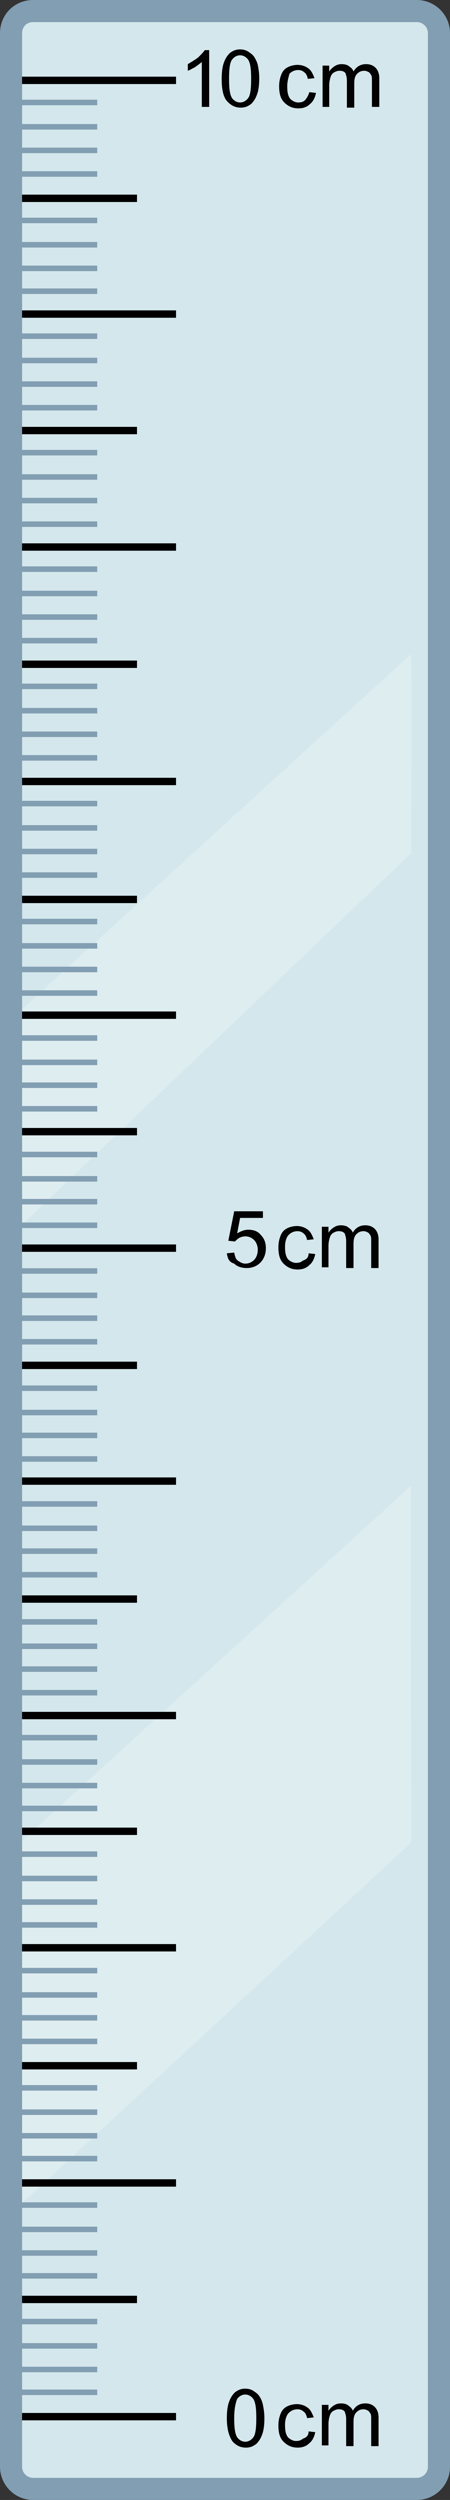 <?xml version="1.0" encoding="utf-8"?>
<!-- Generator: Adobe Illustrator 18.1.1, SVG Export Plug-In . SVG Version: 6.00 Build 0)  -->
<svg version="1.1" id="ruler" xmlns="http://www.w3.org/2000/svg" xmlns:xlink="http://www.w3.org/1999/xlink" x="0px" y="0px"
	 viewBox="0 0 61.1 339.1" enable-background="new 0 0 61.1 339.1" xml:space="preserve">
<rect x="0" y="0" width="61.1" height="339.1" fill="#333333" stroke="none"/>
<g id="fitted">
	<g>
		<path id="body_x5F_fill_1_" fill="#D4E7EC" d="M56.6,337.6H4.5c-1.7,0-3-1.4-3-3V4.5c0-1.7,1.3-3,3-3h52.1c1.6,0,3,1.3,3,3v330.1
			C59.6,336.3,58.2,337.6,56.6,337.6z"/>
		<path id="hilite2_1_" fill="#DEEDF0" stroke="#DEEDF0" stroke-width="9.375000e-02" stroke-miterlimit="10" d="M55.8,201.6
			c-0.2-0.1,0.1,48.4,0,48.3L1.7,300l-0.3-48.8L55.8,201.6z"/>
		<path id="hilite1_1_" fill="#DEEDF0" stroke="#DEEDF0" stroke-width="9.375000e-02" stroke-miterlimit="10" d="M55.8,88.8
			c0.1,7.8,0,19,0,26.9L1.7,167.3l-0.3-28.9L55.8,88.8z"/>
		<g id="measures_1_">
			<g>
				<g>
					<path fill="#FFFFFF" d="M2.1,334.1"/>
					<path fill="#FFFFFF" d="M2.1,330.8"/>
					<line fill="#FFFFFF" x1="2.3" y1="327.8" x2="23.9" y2="327.8"/>
				</g>
				<g>
					<line fill="#FFFFFF" x1="2.1" y1="324.5" x2="13.2" y2="324.5"/>
					<line fill="#FFFFFF" x1="2.1" y1="321.4" x2="13.2" y2="321.4"/>
					<line fill="#FFFFFF" x1="2.1" y1="318.2" x2="13.2" y2="318.2"/>
					<line fill="#FFFFFF" x1="2.1" y1="314.9" x2="13.2" y2="314.9"/>
					<line fill="#FFFFFF" x1="2.3" y1="311.9" x2="18.6" y2="311.9"/>
				</g>
				<g>
					<line fill="#FFFFFF" x1="2.1" y1="308.7" x2="13.2" y2="308.7"/>
					<line fill="#FFFFFF" x1="2.1" y1="305.6" x2="13.2" y2="305.6"/>
					<line fill="#FFFFFF" x1="2.1" y1="302.4" x2="13.2" y2="302.4"/>
					<line fill="#FFFFFF" x1="2.1" y1="299.1" x2="13.2" y2="299.1"/>
					<line fill="#FFFFFF" x1="2.3" y1="296.1" x2="23.9" y2="296.1"/>
				</g>
				<g>
					<line fill="#FFFFFF" x1="2.1" y1="292.8" x2="13.2" y2="292.8"/>
					<line fill="#FFFFFF" x1="2.1" y1="289.7" x2="13.2" y2="289.7"/>
					<line fill="#FFFFFF" x1="2.1" y1="286.5" x2="13.2" y2="286.5"/>
					<line fill="#FFFFFF" x1="2.1" y1="283.2" x2="13.2" y2="283.2"/>
					<line fill="#FFFFFF" x1="2.3" y1="280.2" x2="18.6" y2="280.2"/>
				</g>
				<g>
					<line fill="#FFFFFF" x1="2.1" y1="276.9" x2="13.2" y2="276.9"/>
					<line fill="#FFFFFF" x1="2.1" y1="273.7" x2="13.2" y2="273.7"/>
					<line fill="#FFFFFF" x1="2.1" y1="270.6" x2="13.2" y2="270.6"/>
					<line fill="#FFFFFF" x1="2.1" y1="267.3" x2="13.2" y2="267.3"/>
					<line fill="#FFFFFF" x1="2.3" y1="264.2" x2="23.9" y2="264.2"/>
				</g>
				<g>
					<line fill="#FFFFFF" x1="2.1" y1="261.1" x2="13.2" y2="261.1"/>
					<line fill="#FFFFFF" x1="2.1" y1="258" x2="13.2" y2="258"/>
					<line fill="#FFFFFF" x1="2.1" y1="254.8" x2="13.2" y2="254.8"/>
					<line fill="#FFFFFF" x1="2.1" y1="251.5" x2="13.2" y2="251.5"/>
					<line fill="#FFFFFF" x1="2.3" y1="248.4" x2="18.6" y2="248.4"/>
				</g>
				<g>
					<line fill="#FFFFFF" x1="2.1" y1="245.3" x2="13.2" y2="245.3"/>
					<line fill="#FFFFFF" x1="2.1" y1="242.2" x2="13.2" y2="242.2"/>
					<line fill="#FFFFFF" x1="2.1" y1="239" x2="13.2" y2="239"/>
					<line fill="#FFFFFF" x1="2.1" y1="235.7" x2="13.2" y2="235.7"/>
					<line fill="#FFFFFF" x1="2.3" y1="232.7" x2="23.9" y2="232.7"/>
				</g>
				<g>
					<line fill="#FFFFFF" x1="2.1" y1="229.6" x2="13.2" y2="229.6"/>
					<line fill="#FFFFFF" x1="2.1" y1="226.4" x2="13.2" y2="226.4"/>
					<line fill="#FFFFFF" x1="2.1" y1="223.3" x2="13.2" y2="223.3"/>
					<line fill="#FFFFFF" x1="2.1" y1="220" x2="13.2" y2="220"/>
					<line fill="#FFFFFF" x1="2.3" y1="216.9" x2="18.6" y2="216.9"/>
				</g>
				<g>
					<line fill="#FFFFFF" x1="2.1" y1="213.6" x2="13.2" y2="213.6"/>
					<line fill="#FFFFFF" x1="2.1" y1="210.4" x2="13.2" y2="210.4"/>
					<line fill="#FFFFFF" x1="2.1" y1="207.3" x2="13.2" y2="207.3"/>
					<line fill="#FFFFFF" x1="2.1" y1="204" x2="13.2" y2="204"/>
					<line fill="#FFFFFF" x1="2.3" y1="200.9" x2="23.9" y2="200.9"/>
				</g>
				<g>
					<line fill="#FFFFFF" x1="2.1" y1="197.9" x2="13.2" y2="197.9"/>
					<line fill="#FFFFFF" x1="2.1" y1="194.7" x2="13.2" y2="194.7"/>
					<line fill="#FFFFFF" x1="2.1" y1="191.6" x2="13.2" y2="191.6"/>
					<line fill="#FFFFFF" x1="2.1" y1="188.3" x2="13.2" y2="188.3"/>
					<line fill="#FFFFFF" x1="2.3" y1="185.2" x2="18.6" y2="185.2"/>
				</g>
				<g>
					<line fill="#FFFFFF" x1="2.1" y1="182" x2="13.2" y2="182"/>
					<line fill="#FFFFFF" x1="2.1" y1="178.8" x2="13.2" y2="178.8"/>
					<line fill="#FFFFFF" x1="2.1" y1="175.7" x2="13.2" y2="175.7"/>
					<line fill="#FFFFFF" x1="2.1" y1="172.4" x2="13.2" y2="172.4"/>
					<line fill="#FFFFFF" x1="2.3" y1="169.3" x2="23.9" y2="169.3"/>
				</g>
				<g>
					<line fill="#FFFFFF" x1="2.1" y1="166.2" x2="13.2" y2="166.2"/>
					<line fill="#FFFFFF" x1="2.1" y1="163" x2="13.2" y2="163"/>
					<line fill="#FFFFFF" x1="2.1" y1="159.9" x2="13.2" y2="159.9"/>
					<line fill="#FFFFFF" x1="2.1" y1="156.6" x2="13.2" y2="156.6"/>
					<line fill="#FFFFFF" x1="2.3" y1="153.5" x2="18.6" y2="153.5"/>
				</g>
				<g>
					<line fill="#FFFFFF" x1="2.1" y1="150.4" x2="13.2" y2="150.4"/>
					<line fill="#FFFFFF" x1="2.1" y1="147.2" x2="13.2" y2="147.2"/>
					<line fill="#FFFFFF" x1="2.1" y1="144.1" x2="13.2" y2="144.1"/>
					<line fill="#FFFFFF" x1="2.1" y1="140.8" x2="13.2" y2="140.8"/>
					<line fill="#FFFFFF" x1="2.3" y1="137.7" x2="23.9" y2="137.7"/>
				</g>
				<g>
					<line fill="#FFFFFF" x1="2.1" y1="134.7" x2="13.2" y2="134.7"/>
					<line fill="#FFFFFF" x1="2.1" y1="131.5" x2="13.2" y2="131.5"/>
					<line fill="#FFFFFF" x1="2.1" y1="128.3" x2="13.2" y2="128.3"/>
					<line fill="#FFFFFF" x1="2.1" y1="125" x2="13.2" y2="125"/>
					<line fill="#FFFFFF" x1="2.3" y1="122" x2="18.6" y2="122"/>
				</g>
				<g>
					<line fill="#FFFFFF" x1="2.1" y1="118.7" x2="13.2" y2="118.7"/>
					<line fill="#FFFFFF" x1="2.1" y1="115.5" x2="13.2" y2="115.5"/>
					<line fill="#FFFFFF" x1="2.1" y1="112.3" x2="13.2" y2="112.3"/>
					<line fill="#FFFFFF" x1="2.1" y1="109" x2="13.2" y2="109"/>
					<line fill="#FFFFFF" x1="2.3" y1="106" x2="23.9" y2="106"/>
				</g>
				<g>
					<line fill="#FFFFFF" x1="2.1" y1="102.8" x2="13.2" y2="102.8"/>
					<line fill="#FFFFFF" x1="2.1" y1="99.6" x2="13.2" y2="99.6"/>
					<line fill="#FFFFFF" x1="2.1" y1="96.4" x2="13.2" y2="96.4"/>
					<line fill="#FFFFFF" x1="2.1" y1="93.1" x2="13.2" y2="93.1"/>
					<line fill="#FFFFFF" x1="2.3" y1="90.1" x2="18.6" y2="90.1"/>
				</g>
				<g>
					<line fill="#FFFFFF" x1="2.1" y1="86.9" x2="13.2" y2="86.9"/>
					<line fill="#FFFFFF" x1="2.1" y1="83.7" x2="13.2" y2="83.7"/>
					<line fill="#FFFFFF" x1="2.1" y1="80.5" x2="13.2" y2="80.5"/>
					<line fill="#FFFFFF" x1="2.1" y1="77.2" x2="13.2" y2="77.2"/>
					<line fill="#FFFFFF" x1="2.3" y1="74.2" x2="23.9" y2="74.2"/>
				</g>
				<g>
					<line fill="#FFFFFF" x1="2.1" y1="71.1" x2="13.2" y2="71.1"/>
					<line fill="#FFFFFF" x1="2.1" y1="67.9" x2="13.2" y2="67.9"/>
					<line fill="#FFFFFF" x1="2.1" y1="64.7" x2="13.2" y2="64.7"/>
					<line fill="#FFFFFF" x1="2.1" y1="61.4" x2="13.2" y2="61.4"/>
					<line fill="#FFFFFF" x1="2.3" y1="58.4" x2="18.6" y2="58.4"/>
				</g>
				<g>
					<line fill="#FFFFFF" x1="2.1" y1="55.3" x2="13.2" y2="55.3"/>
					<line fill="#FFFFFF" x1="2.1" y1="52.1" x2="13.2" y2="52.1"/>
					<line fill="#FFFFFF" x1="2.1" y1="48.9" x2="13.2" y2="48.9"/>
					<line fill="#FFFFFF" x1="2.1" y1="45.6" x2="13.2" y2="45.6"/>
					<line fill="#FFFFFF" x1="2.3" y1="42.6" x2="23.9" y2="42.6"/>
				</g>
				<g>
					<line fill="#FFFFFF" x1="2.1" y1="39.5" x2="13.2" y2="39.5"/>
					<line fill="#FFFFFF" x1="2.1" y1="36.4" x2="13.2" y2="36.4"/>
					<line fill="#FFFFFF" x1="2.1" y1="33.2" x2="13.2" y2="33.2"/>
					<line fill="#FFFFFF" x1="2.1" y1="29.9" x2="13.2" y2="29.9"/>
					<line fill="#FFFFFF" x1="2.3" y1="26.9" x2="18.6" y2="26.9"/>
				</g>
				<g>
					<line fill="#FFFFFF" x1="2.1" y1="23.6" x2="13.2" y2="23.6"/>
					<line fill="#FFFFFF" x1="2.1" y1="20.4" x2="13.2" y2="20.4"/>
					<line fill="#FFFFFF" x1="2.1" y1="17.2" x2="13.2" y2="17.2"/>
					<line fill="#FFFFFF" x1="2.1" y1="13.9" x2="13.2" y2="13.9"/>
					<line fill="#FFFFFF" x1="2.3" y1="10.9" x2="23.9" y2="10.9"/>
				</g>
			</g>
			<g>
				<g>
					<path fill="none" stroke="#BF0ED8" stroke-width="2" stroke-miterlimit="10" d="M2.1,334.1"/>
					<path fill="none" stroke="#BF0ED8" stroke-width="2" stroke-miterlimit="10" d="M2.1,330.8"/>
					<line fill="none" stroke="#000000" stroke-miterlimit="10" x1="2.3" y1="327.8" x2="23.9" y2="327.8"/>
				</g>
				<g>
					<line fill="none" stroke="#829EB2" stroke-width="0.75" stroke-miterlimit="10" x1="2.1" y1="324.5" x2="13.2" y2="324.5"/>
					<line fill="none" stroke="#829EB2" stroke-width="0.75" stroke-miterlimit="10" x1="2.1" y1="321.4" x2="13.2" y2="321.4"/>
					<line fill="none" stroke="#829EB2" stroke-width="0.75" stroke-miterlimit="10" x1="2.1" y1="318.2" x2="13.2" y2="318.2"/>
					<line fill="none" stroke="#829EB2" stroke-width="0.75" stroke-miterlimit="10" x1="2.1" y1="314.9" x2="13.2" y2="314.9"/>
					<line fill="none" stroke="#000000" stroke-miterlimit="10" x1="2.3" y1="311.9" x2="18.6" y2="311.9"/>
				</g>
				<g>
					<line fill="none" stroke="#829EB2" stroke-width="0.75" stroke-miterlimit="10" x1="2.1" y1="308.7" x2="13.2" y2="308.7"/>
					<line fill="none" stroke="#829EB2" stroke-width="0.75" stroke-miterlimit="10" x1="2.1" y1="305.6" x2="13.2" y2="305.6"/>
					<line fill="none" stroke="#829EB2" stroke-width="0.75" stroke-miterlimit="10" x1="2.1" y1="302.4" x2="13.2" y2="302.4"/>
					<line fill="none" stroke="#829EB2" stroke-width="0.75" stroke-miterlimit="10" x1="2.1" y1="299.1" x2="13.2" y2="299.1"/>
					<line fill="none" stroke="#000000" stroke-miterlimit="10" x1="2.3" y1="296.1" x2="23.9" y2="296.1"/>
				</g>
				<g>
					<line fill="none" stroke="#829EB2" stroke-width="0.75" stroke-miterlimit="10" x1="2.1" y1="292.8" x2="13.2" y2="292.8"/>
					<line fill="none" stroke="#829EB2" stroke-width="0.75" stroke-miterlimit="10" x1="2.1" y1="289.7" x2="13.2" y2="289.7"/>
					<line fill="none" stroke="#829EB2" stroke-width="0.75" stroke-miterlimit="10" x1="2.1" y1="286.5" x2="13.2" y2="286.5"/>
					<line fill="none" stroke="#829EB2" stroke-width="0.75" stroke-miterlimit="10" x1="2.1" y1="283.2" x2="13.2" y2="283.2"/>
					<line fill="none" stroke="#000000" stroke-miterlimit="10" x1="2.3" y1="280.2" x2="18.6" y2="280.2"/>
				</g>
				<g>
					<line fill="#D4E7EC" stroke="#829EB2" stroke-width="0.75" stroke-miterlimit="10" x1="2.1" y1="276.9" x2="13.2" y2="276.9"/>
					<line fill="none" stroke="#829EB2" stroke-width="0.75" stroke-miterlimit="10" x1="2.1" y1="273.7" x2="13.2" y2="273.7"/>
					<line fill="none" stroke="#829EB2" stroke-width="0.75" stroke-miterlimit="10" x1="2.1" y1="270.6" x2="13.2" y2="270.6"/>
					<line fill="none" stroke="#829EB2" stroke-width="0.75" stroke-miterlimit="10" x1="2.1" y1="267.3" x2="13.2" y2="267.3"/>
					<line fill="none" stroke="#000000" stroke-miterlimit="10" x1="2.3" y1="264.2" x2="23.9" y2="264.2"/>
				</g>
				<g>
					<line fill="none" stroke="#829EB2" stroke-width="0.75" stroke-miterlimit="10" x1="2.1" y1="261.1" x2="13.2" y2="261.1"/>
					<line fill="none" stroke="#829EB2" stroke-width="0.75" stroke-miterlimit="10" x1="2.1" y1="258" x2="13.2" y2="258"/>
					<line fill="none" stroke="#829EB2" stroke-width="0.75" stroke-miterlimit="10" x1="2.1" y1="254.8" x2="13.2" y2="254.8"/>
					<line fill="none" stroke="#829EB2" stroke-width="0.75" stroke-miterlimit="10" x1="2.1" y1="251.5" x2="13.2" y2="251.5"/>
					<line fill="none" stroke="#000000" stroke-miterlimit="10" x1="2.3" y1="248.4" x2="18.6" y2="248.4"/>
				</g>
				<g>
					<line fill="none" stroke="#829EB2" stroke-width="0.75" stroke-miterlimit="10" x1="2.1" y1="245.3" x2="13.2" y2="245.3"/>
					<line fill="none" stroke="#829EB2" stroke-width="0.75" stroke-miterlimit="10" x1="2.1" y1="242.2" x2="13.2" y2="242.2"/>
					<line fill="none" stroke="#829EB2" stroke-width="0.75" stroke-miterlimit="10" x1="2.1" y1="239" x2="13.2" y2="239"/>
					<line fill="none" stroke="#829EB2" stroke-width="0.75" stroke-miterlimit="10" x1="2.1" y1="235.7" x2="13.2" y2="235.7"/>
					<line fill="none" stroke="#000000" stroke-miterlimit="10" x1="2.3" y1="232.7" x2="23.9" y2="232.7"/>
				</g>
				<g>
					<line fill="none" stroke="#829EB2" stroke-width="0.75" stroke-miterlimit="10" x1="2.1" y1="229.6" x2="13.2" y2="229.6"/>
					<line fill="none" stroke="#829EB2" stroke-width="0.75" stroke-miterlimit="10" x1="2.1" y1="226.4" x2="13.2" y2="226.4"/>
					<line fill="none" stroke="#829EB2" stroke-width="0.75" stroke-miterlimit="10" x1="2.1" y1="223.3" x2="13.2" y2="223.3"/>
					<line fill="none" stroke="#829EB2" stroke-width="0.75" stroke-miterlimit="10" x1="2.1" y1="220" x2="13.2" y2="220"/>
					<line fill="none" stroke="#000000" stroke-miterlimit="10" x1="2.3" y1="216.9" x2="18.6" y2="216.9"/>
				</g>
				<g>
					<line fill="none" stroke="#829EB2" stroke-width="0.75" stroke-miterlimit="10" x1="2.1" y1="213.6" x2="13.2" y2="213.6"/>
					<line fill="none" stroke="#829EB2" stroke-width="0.75" stroke-miterlimit="10" x1="2.1" y1="210.4" x2="13.2" y2="210.4"/>
					<line fill="none" stroke="#829EB2" stroke-width="0.75" stroke-miterlimit="10" x1="2.1" y1="207.3" x2="13.2" y2="207.3"/>
					<line fill="none" stroke="#829EB2" stroke-width="0.75" stroke-miterlimit="10" x1="2.1" y1="204" x2="13.2" y2="204"/>
					<line fill="none" stroke="#000000" stroke-miterlimit="10" x1="2.3" y1="200.9" x2="23.9" y2="200.9"/>
				</g>
				<g>
					<line fill="none" stroke="#829EB2" stroke-width="0.75" stroke-miterlimit="10" x1="2.1" y1="197.9" x2="13.2" y2="197.9"/>
					<line fill="none" stroke="#829EB2" stroke-width="0.75" stroke-miterlimit="10" x1="2.1" y1="194.7" x2="13.2" y2="194.7"/>
					<line fill="none" stroke="#829EB2" stroke-width="0.75" stroke-miterlimit="10" x1="2.1" y1="191.6" x2="13.2" y2="191.6"/>
					<line fill="none" stroke="#829EB2" stroke-width="0.75" stroke-miterlimit="10" x1="2.1" y1="188.3" x2="13.2" y2="188.3"/>
					<line fill="none" stroke="#000000" stroke-miterlimit="10" x1="2.3" y1="185.2" x2="18.6" y2="185.2"/>
				</g>
				<g>
					<line fill="none" stroke="#829EB2" stroke-width="0.75" stroke-miterlimit="10" x1="2.1" y1="182" x2="13.2" y2="182"/>
					<line fill="none" stroke="#829EB2" stroke-width="0.75" stroke-miterlimit="10" x1="2.1" y1="178.8" x2="13.2" y2="178.8"/>
					<line fill="none" stroke="#829EB2" stroke-width="0.75" stroke-miterlimit="10" x1="2.1" y1="175.7" x2="13.2" y2="175.7"/>
					<line fill="none" stroke="#829EB2" stroke-width="0.75" stroke-miterlimit="10" x1="2.1" y1="172.4" x2="13.2" y2="172.4"/>
					<line fill="none" stroke="#000000" stroke-miterlimit="10" x1="2.3" y1="169.3" x2="23.9" y2="169.3"/>
				</g>
				<g>
					<line fill="none" stroke="#829EB2" stroke-width="0.75" stroke-miterlimit="10" x1="2.1" y1="166.2" x2="13.2" y2="166.2"/>
					<line fill="none" stroke="#829EB2" stroke-width="0.75" stroke-miterlimit="10" x1="2.1" y1="163" x2="13.2" y2="163"/>
					<line fill="none" stroke="#829EB2" stroke-width="0.75" stroke-miterlimit="10" x1="2.1" y1="159.9" x2="13.2" y2="159.9"/>
					<line fill="none" stroke="#829EB2" stroke-width="0.75" stroke-miterlimit="10" x1="2.1" y1="156.6" x2="13.2" y2="156.6"/>
					<line fill="none" stroke="#000000" stroke-miterlimit="10" x1="2.3" y1="153.5" x2="18.6" y2="153.5"/>
				</g>
				<g>
					<line fill="none" stroke="#829EB2" stroke-width="0.75" stroke-miterlimit="10" x1="2.1" y1="150.4" x2="13.2" y2="150.4"/>
					<line fill="none" stroke="#829EB2" stroke-width="0.75" stroke-miterlimit="10" x1="2.1" y1="147.2" x2="13.2" y2="147.2"/>
					<line fill="none" stroke="#829EB2" stroke-width="0.75" stroke-miterlimit="10" x1="2.1" y1="144.1" x2="13.2" y2="144.1"/>
					<line fill="none" stroke="#829EB2" stroke-width="0.75" stroke-miterlimit="10" x1="2.1" y1="140.8" x2="13.2" y2="140.8"/>
					<line fill="none" stroke="#000000" stroke-miterlimit="10" x1="2.3" y1="137.7" x2="23.9" y2="137.7"/>
				</g>
				<g>
					<line fill="none" stroke="#829EB2" stroke-width="0.75" stroke-miterlimit="10" x1="2.1" y1="134.7" x2="13.2" y2="134.7"/>
					<line fill="none" stroke="#829EB2" stroke-width="0.75" stroke-miterlimit="10" x1="2.1" y1="131.5" x2="13.2" y2="131.5"/>
					<line fill="none" stroke="#829EB2" stroke-width="0.75" stroke-miterlimit="10" x1="2.1" y1="128.3" x2="13.2" y2="128.3"/>
					<line fill="none" stroke="#829EB2" stroke-width="0.75" stroke-miterlimit="10" x1="2.1" y1="125" x2="13.2" y2="125"/>
					<line fill="none" stroke="#000000" stroke-miterlimit="10" x1="2.3" y1="122" x2="18.6" y2="122"/>
				</g>
				<g>
					<line fill="none" stroke="#829EB2" stroke-width="0.75" stroke-miterlimit="10" x1="2.1" y1="118.7" x2="13.2" y2="118.7"/>
					<line fill="none" stroke="#829EB2" stroke-width="0.75" stroke-miterlimit="10" x1="2.1" y1="115.5" x2="13.2" y2="115.5"/>
					<line fill="none" stroke="#829EB2" stroke-width="0.75" stroke-miterlimit="10" x1="2.1" y1="112.3" x2="13.2" y2="112.3"/>
					<line fill="none" stroke="#829EB2" stroke-width="0.75" stroke-miterlimit="10" x1="2.1" y1="109" x2="13.2" y2="109"/>
					<line fill="none" stroke="#000000" stroke-miterlimit="10" x1="2.3" y1="106" x2="23.9" y2="106"/>
				</g>
				<g>
					<line fill="none" stroke="#829EB2" stroke-width="0.75" stroke-miterlimit="10" x1="2.1" y1="102.8" x2="13.2" y2="102.8"/>
					<line fill="none" stroke="#829EB2" stroke-width="0.75" stroke-miterlimit="10" x1="2.1" y1="99.6" x2="13.2" y2="99.6"/>
					<line fill="none" stroke="#829EB2" stroke-width="0.75" stroke-miterlimit="10" x1="2.1" y1="96.4" x2="13.2" y2="96.4"/>
					<line fill="none" stroke="#829EB2" stroke-width="0.75" stroke-miterlimit="10" x1="2.1" y1="93.1" x2="13.2" y2="93.1"/>
					<line fill="none" stroke="#000000" stroke-miterlimit="10" x1="2.3" y1="90.1" x2="18.6" y2="90.1"/>
				</g>
				<g>
					<line fill="none" stroke="#829EB2" stroke-width="0.75" stroke-miterlimit="10" x1="2.1" y1="86.9" x2="13.2" y2="86.9"/>
					<line fill="none" stroke="#829EB2" stroke-width="0.75" stroke-miterlimit="10" x1="2.1" y1="83.7" x2="13.2" y2="83.7"/>
					<line fill="none" stroke="#829EB2" stroke-width="0.75" stroke-miterlimit="10" x1="2.1" y1="80.5" x2="13.2" y2="80.5"/>
					<line fill="none" stroke="#829EB2" stroke-width="0.75" stroke-miterlimit="10" x1="2.1" y1="77.2" x2="13.2" y2="77.2"/>
					<line fill="none" stroke="#000000" stroke-miterlimit="10" x1="2.3" y1="74.2" x2="23.9" y2="74.2"/>
				</g>
				<g>
					<line fill="none" stroke="#829EB2" stroke-width="0.75" stroke-miterlimit="10" x1="2.1" y1="71.1" x2="13.2" y2="71.1"/>
					<line fill="none" stroke="#829EB2" stroke-width="0.75" stroke-miterlimit="10" x1="2.1" y1="67.9" x2="13.2" y2="67.9"/>
					<line fill="none" stroke="#829EB2" stroke-width="0.75" stroke-miterlimit="10" x1="2.1" y1="64.7" x2="13.2" y2="64.7"/>
					<line fill="none" stroke="#829EB2" stroke-width="0.75" stroke-miterlimit="10" x1="2.1" y1="61.4" x2="13.2" y2="61.4"/>
					<line fill="none" stroke="#000000" stroke-miterlimit="10" x1="2.3" y1="58.4" x2="18.6" y2="58.4"/>
				</g>
				<g>
					<line fill="none" stroke="#829EB2" stroke-width="0.75" stroke-miterlimit="10" x1="2.1" y1="55.3" x2="13.2" y2="55.3"/>
					<line fill="none" stroke="#829EB2" stroke-width="0.75" stroke-miterlimit="10" x1="2.1" y1="52.1" x2="13.2" y2="52.1"/>
					<line fill="none" stroke="#829EB2" stroke-width="0.75" stroke-miterlimit="10" x1="2.1" y1="48.9" x2="13.2" y2="48.9"/>
					<line fill="none" stroke="#829EB2" stroke-width="0.75" stroke-miterlimit="10" x1="2.1" y1="45.6" x2="13.2" y2="45.6"/>
					<line fill="none" stroke="#000000" stroke-miterlimit="10" x1="2.3" y1="42.6" x2="23.9" y2="42.6"/>
				</g>
				<g>
					<line fill="none" stroke="#829EB2" stroke-width="0.75" stroke-miterlimit="10" x1="2.1" y1="39.5" x2="13.2" y2="39.5"/>
					<line fill="none" stroke="#829EB2" stroke-width="0.75" stroke-miterlimit="10" x1="2.1" y1="36.4" x2="13.2" y2="36.4"/>
					<line fill="none" stroke="#829EB2" stroke-width="0.75" stroke-miterlimit="10" x1="2.1" y1="33.2" x2="13.2" y2="33.2"/>
					<line fill="none" stroke="#829EB2" stroke-width="0.75" stroke-miterlimit="10" x1="2.1" y1="29.9" x2="13.2" y2="29.9"/>
					<line fill="none" stroke="#000000" stroke-miterlimit="10" x1="2.3" y1="26.9" x2="18.6" y2="26.9"/>
				</g>
				<g>
					<line fill="none" stroke="#829EB2" stroke-width="0.75" stroke-miterlimit="10" x1="2.1" y1="23.6" x2="13.2" y2="23.6"/>
					<line fill="none" stroke="#829EB2" stroke-width="0.75" stroke-miterlimit="10" x1="2.1" y1="20.4" x2="13.2" y2="20.4"/>
					<line fill="none" stroke="#829EB2" stroke-width="0.75" stroke-miterlimit="10" x1="2.1" y1="17.2" x2="13.2" y2="17.2"/>
					<line fill="none" stroke="#829EB2" stroke-width="0.75" stroke-miterlimit="10" x1="2.1" y1="13.9" x2="13.2" y2="13.9"/>
					<line fill="none" stroke="#000000" stroke-miterlimit="10" x1="2.3" y1="10.9" x2="23.9" y2="10.9"/>
				</g>
			</g>
		</g>
		<path id="body_x5F_outline_1_" fill="none" stroke="#829EB2" stroke-width="3" stroke-miterlimit="10" d="M56.6,337.6H4.5
			c-1.7,0-3-1.4-3-3V4.5c0-1.7,1.3-3,3-3h52.1c1.6,0,3,1.3,3,3v330.1C59.6,336.3,58.2,337.6,56.6,337.6z"/>
	</g>
	<g>
		<path fill="#020202" d="M30.8,328c0-0.9,0.1-1.7,0.3-2.2c0.2-0.6,0.5-1,0.8-1.3c0.4-0.3,0.8-0.5,1.4-0.5c0.4,0,0.8,0.1,1.1,0.3
			c0.3,0.2,0.6,0.4,0.8,0.7c0.2,0.3,0.4,0.7,0.5,1.2c0.1,0.5,0.2,1.1,0.2,1.8c0,0.9-0.1,1.7-0.3,2.2c-0.2,0.6-0.5,1-0.8,1.3
			c-0.4,0.3-0.8,0.5-1.4,0.5c-0.8,0-1.3-0.3-1.8-0.8C31.1,330.5,30.8,329.5,30.8,328z M31.8,328c0,1.3,0.1,2.1,0.4,2.6
			c0.3,0.4,0.7,0.6,1.1,0.6c0.4,0,0.8-0.2,1.1-0.6c0.3-0.4,0.4-1.3,0.4-2.6c0-1.3-0.1-2.1-0.4-2.6c-0.3-0.4-0.7-0.6-1.1-0.6
			c-0.4,0-0.8,0.2-1.1,0.6C32,325.9,31.8,326.7,31.8,328z"/>
		<path fill="#020202" d="M41.9,329.8l0.9,0.1c-0.1,0.6-0.4,1.2-0.8,1.5c-0.4,0.4-0.9,0.6-1.6,0.6c-0.8,0-1.4-0.3-1.9-0.8
			c-0.5-0.5-0.7-1.2-0.7-2.2c0-0.6,0.1-1.1,0.3-1.6c0.2-0.5,0.5-0.8,0.9-1c0.4-0.2,0.9-0.3,1.3-0.3c0.6,0,1.1,0.2,1.5,0.5
			c0.4,0.3,0.6,0.8,0.8,1.3l-0.9,0.1c-0.1-0.4-0.2-0.7-0.5-0.9c-0.2-0.2-0.5-0.3-0.8-0.3c-0.5,0-0.9,0.2-1.2,0.5
			c-0.3,0.3-0.5,0.9-0.5,1.6c0,0.8,0.1,1.3,0.4,1.7c0.3,0.3,0.7,0.5,1.1,0.5c0.4,0,0.7-0.1,0.9-0.3
			C41.7,330.6,41.9,330.3,41.9,329.8z"/>
		<path fill="#020202" d="M43.7,331.9v-5.7h0.9v0.8c0.2-0.3,0.4-0.5,0.7-0.7c0.3-0.2,0.6-0.3,1-0.3c0.4,0,0.8,0.1,1,0.3
			c0.3,0.2,0.5,0.4,0.6,0.7c0.4-0.7,1-1,1.7-1c0.6,0,1,0.2,1.3,0.5c0.3,0.3,0.5,0.8,0.5,1.4v3.9h-1v-3.6c0-0.4,0-0.7-0.1-0.8
			c-0.1-0.2-0.2-0.3-0.3-0.4c-0.2-0.1-0.4-0.2-0.6-0.2c-0.4,0-0.7,0.1-1,0.4c-0.3,0.3-0.4,0.7-0.4,1.3v3.3h-1v-3.7
			c0-0.4-0.1-0.7-0.2-1c-0.2-0.2-0.4-0.3-0.8-0.3c-0.3,0-0.5,0.1-0.7,0.2c-0.2,0.1-0.4,0.3-0.5,0.6c-0.1,0.3-0.2,0.7-0.2,1.2v2.9
			H43.7z"/>
	</g>
	<g>
		<path fill="#020202" d="M30.8,170l1-0.1c0.1,0.5,0.2,0.9,0.5,1.1c0.3,0.2,0.6,0.4,1,0.4c0.5,0,0.9-0.2,1.2-0.5
			c0.3-0.3,0.5-0.8,0.5-1.4c0-0.5-0.2-1-0.5-1.3c-0.3-0.3-0.7-0.5-1.2-0.5c-0.3,0-0.6,0.1-0.8,0.2c-0.2,0.1-0.4,0.3-0.6,0.5
			l-0.9-0.1l0.8-4h3.9v0.9h-3.1l-0.4,2.1c0.5-0.3,1-0.5,1.5-0.5c0.7,0,1.3,0.2,1.7,0.7c0.5,0.5,0.7,1.1,0.7,1.8
			c0,0.7-0.2,1.3-0.6,1.8c-0.5,0.6-1.2,0.9-2,0.9c-0.7,0-1.3-0.2-1.7-0.6C31.1,171.2,30.9,170.7,30.8,170z"/>
		<path fill="#020202" d="M41.9,170l0.9,0.1c-0.1,0.6-0.4,1.2-0.8,1.5c-0.4,0.4-0.9,0.6-1.6,0.6c-0.8,0-1.4-0.3-1.9-0.8
			c-0.5-0.5-0.7-1.2-0.7-2.2c0-0.6,0.1-1.1,0.3-1.6c0.2-0.5,0.5-0.8,0.9-1c0.4-0.2,0.9-0.3,1.3-0.3c0.6,0,1.1,0.2,1.5,0.5
			c0.4,0.3,0.6,0.8,0.8,1.3l-0.9,0.1c-0.1-0.4-0.2-0.7-0.5-0.9c-0.2-0.2-0.5-0.3-0.8-0.3c-0.5,0-0.9,0.2-1.2,0.5
			c-0.3,0.3-0.5,0.9-0.5,1.6c0,0.8,0.1,1.3,0.4,1.7c0.3,0.3,0.7,0.5,1.1,0.5c0.4,0,0.7-0.1,0.9-0.3C41.7,170.8,41.9,170.5,41.9,170z
			"/>
		<path fill="#020202" d="M43.7,172.1v-5.7h0.9v0.8c0.2-0.3,0.4-0.5,0.7-0.7c0.3-0.2,0.6-0.3,1-0.3c0.4,0,0.8,0.1,1,0.3
			c0.3,0.2,0.5,0.4,0.6,0.7c0.4-0.7,1-1,1.7-1c0.6,0,1,0.2,1.3,0.5c0.3,0.3,0.5,0.8,0.5,1.4v3.9h-1v-3.6c0-0.4,0-0.7-0.1-0.8
			c-0.1-0.2-0.2-0.3-0.3-0.4c-0.2-0.1-0.4-0.2-0.6-0.2c-0.4,0-0.7,0.1-1,0.4c-0.3,0.3-0.4,0.7-0.4,1.3v3.3h-1v-3.7
			c0-0.4-0.1-0.7-0.2-1c-0.2-0.2-0.4-0.3-0.8-0.3c-0.3,0-0.5,0.1-0.7,0.2c-0.2,0.1-0.4,0.3-0.5,0.6c-0.1,0.3-0.2,0.7-0.2,1.2v2.9
			H43.7z"/>
	</g>
	<g>
		<path fill="#020202" d="M28.4,14.5h-1V8.4c-0.2,0.2-0.5,0.4-0.9,0.7c-0.4,0.2-0.7,0.4-1,0.5V8.7c0.5-0.3,1-0.6,1.4-0.9
			c0.4-0.4,0.7-0.7,0.9-1h0.6V14.5z"/>
		<path fill="#020202" d="M30.1,10.7c0-0.9,0.1-1.7,0.3-2.2c0.2-0.6,0.5-1,0.8-1.3c0.4-0.3,0.8-0.5,1.4-0.5c0.4,0,0.8,0.1,1.1,0.3
			c0.3,0.2,0.6,0.4,0.8,0.7C34.7,8,34.9,8.4,35,8.8c0.1,0.5,0.2,1.1,0.2,1.8c0,0.9-0.1,1.7-0.3,2.2c-0.2,0.6-0.5,1-0.8,1.3
			c-0.4,0.3-0.8,0.5-1.4,0.5c-0.8,0-1.3-0.3-1.8-0.8C30.3,13.2,30.1,12.1,30.1,10.7z M31.1,10.7c0,1.3,0.1,2.1,0.4,2.6
			c0.3,0.4,0.7,0.6,1.1,0.6c0.4,0,0.8-0.2,1.1-0.6c0.3-0.4,0.4-1.3,0.4-2.6c0-1.3-0.1-2.1-0.4-2.6c-0.3-0.4-0.7-0.6-1.1-0.6
			c-0.4,0-0.8,0.2-1.1,0.6C31.2,8.5,31.1,9.4,31.1,10.7z"/>
		<path fill="#020202" d="M42,12.5l0.9,0.1c-0.1,0.6-0.4,1.2-0.8,1.5c-0.4,0.4-0.9,0.6-1.6,0.6c-0.8,0-1.4-0.3-1.9-0.8
			c-0.5-0.5-0.7-1.2-0.7-2.2c0-0.6,0.1-1.1,0.3-1.6c0.2-0.5,0.5-0.8,0.9-1c0.4-0.2,0.9-0.3,1.3-0.3c0.6,0,1.1,0.2,1.5,0.5
			c0.4,0.3,0.6,0.8,0.8,1.3l-0.9,0.1c-0.1-0.4-0.2-0.7-0.5-0.9c-0.2-0.2-0.5-0.3-0.8-0.3c-0.5,0-0.9,0.2-1.2,0.5
			C39.2,10.4,39,11,39,11.7c0,0.8,0.1,1.3,0.4,1.7c0.3,0.3,0.7,0.5,1.1,0.5c0.4,0,0.7-0.1,0.9-0.3S41.9,12.9,42,12.5z"/>
		<path fill="#020202" d="M43.8,14.5V8.9h0.9v0.8c0.2-0.3,0.4-0.5,0.7-0.7c0.3-0.2,0.6-0.3,1-0.3c0.4,0,0.8,0.1,1,0.3
			c0.3,0.2,0.5,0.4,0.6,0.7c0.4-0.7,1-1,1.7-1c0.6,0,1,0.2,1.3,0.5c0.3,0.3,0.5,0.8,0.5,1.4v3.9h-1V11c0-0.4,0-0.7-0.1-0.8
			c-0.1-0.2-0.2-0.3-0.3-0.4c-0.2-0.1-0.4-0.2-0.6-0.2c-0.4,0-0.7,0.1-1,0.4c-0.3,0.3-0.4,0.7-0.4,1.3v3.3h-1v-3.7
			c0-0.4-0.1-0.7-0.2-1c-0.2-0.2-0.4-0.3-0.8-0.3c-0.3,0-0.5,0.1-0.7,0.2c-0.2,0.1-0.4,0.3-0.5,0.6c-0.1,0.3-0.2,0.7-0.2,1.2v2.9
			H43.8z"/>
	</g>
</g>
</svg>
